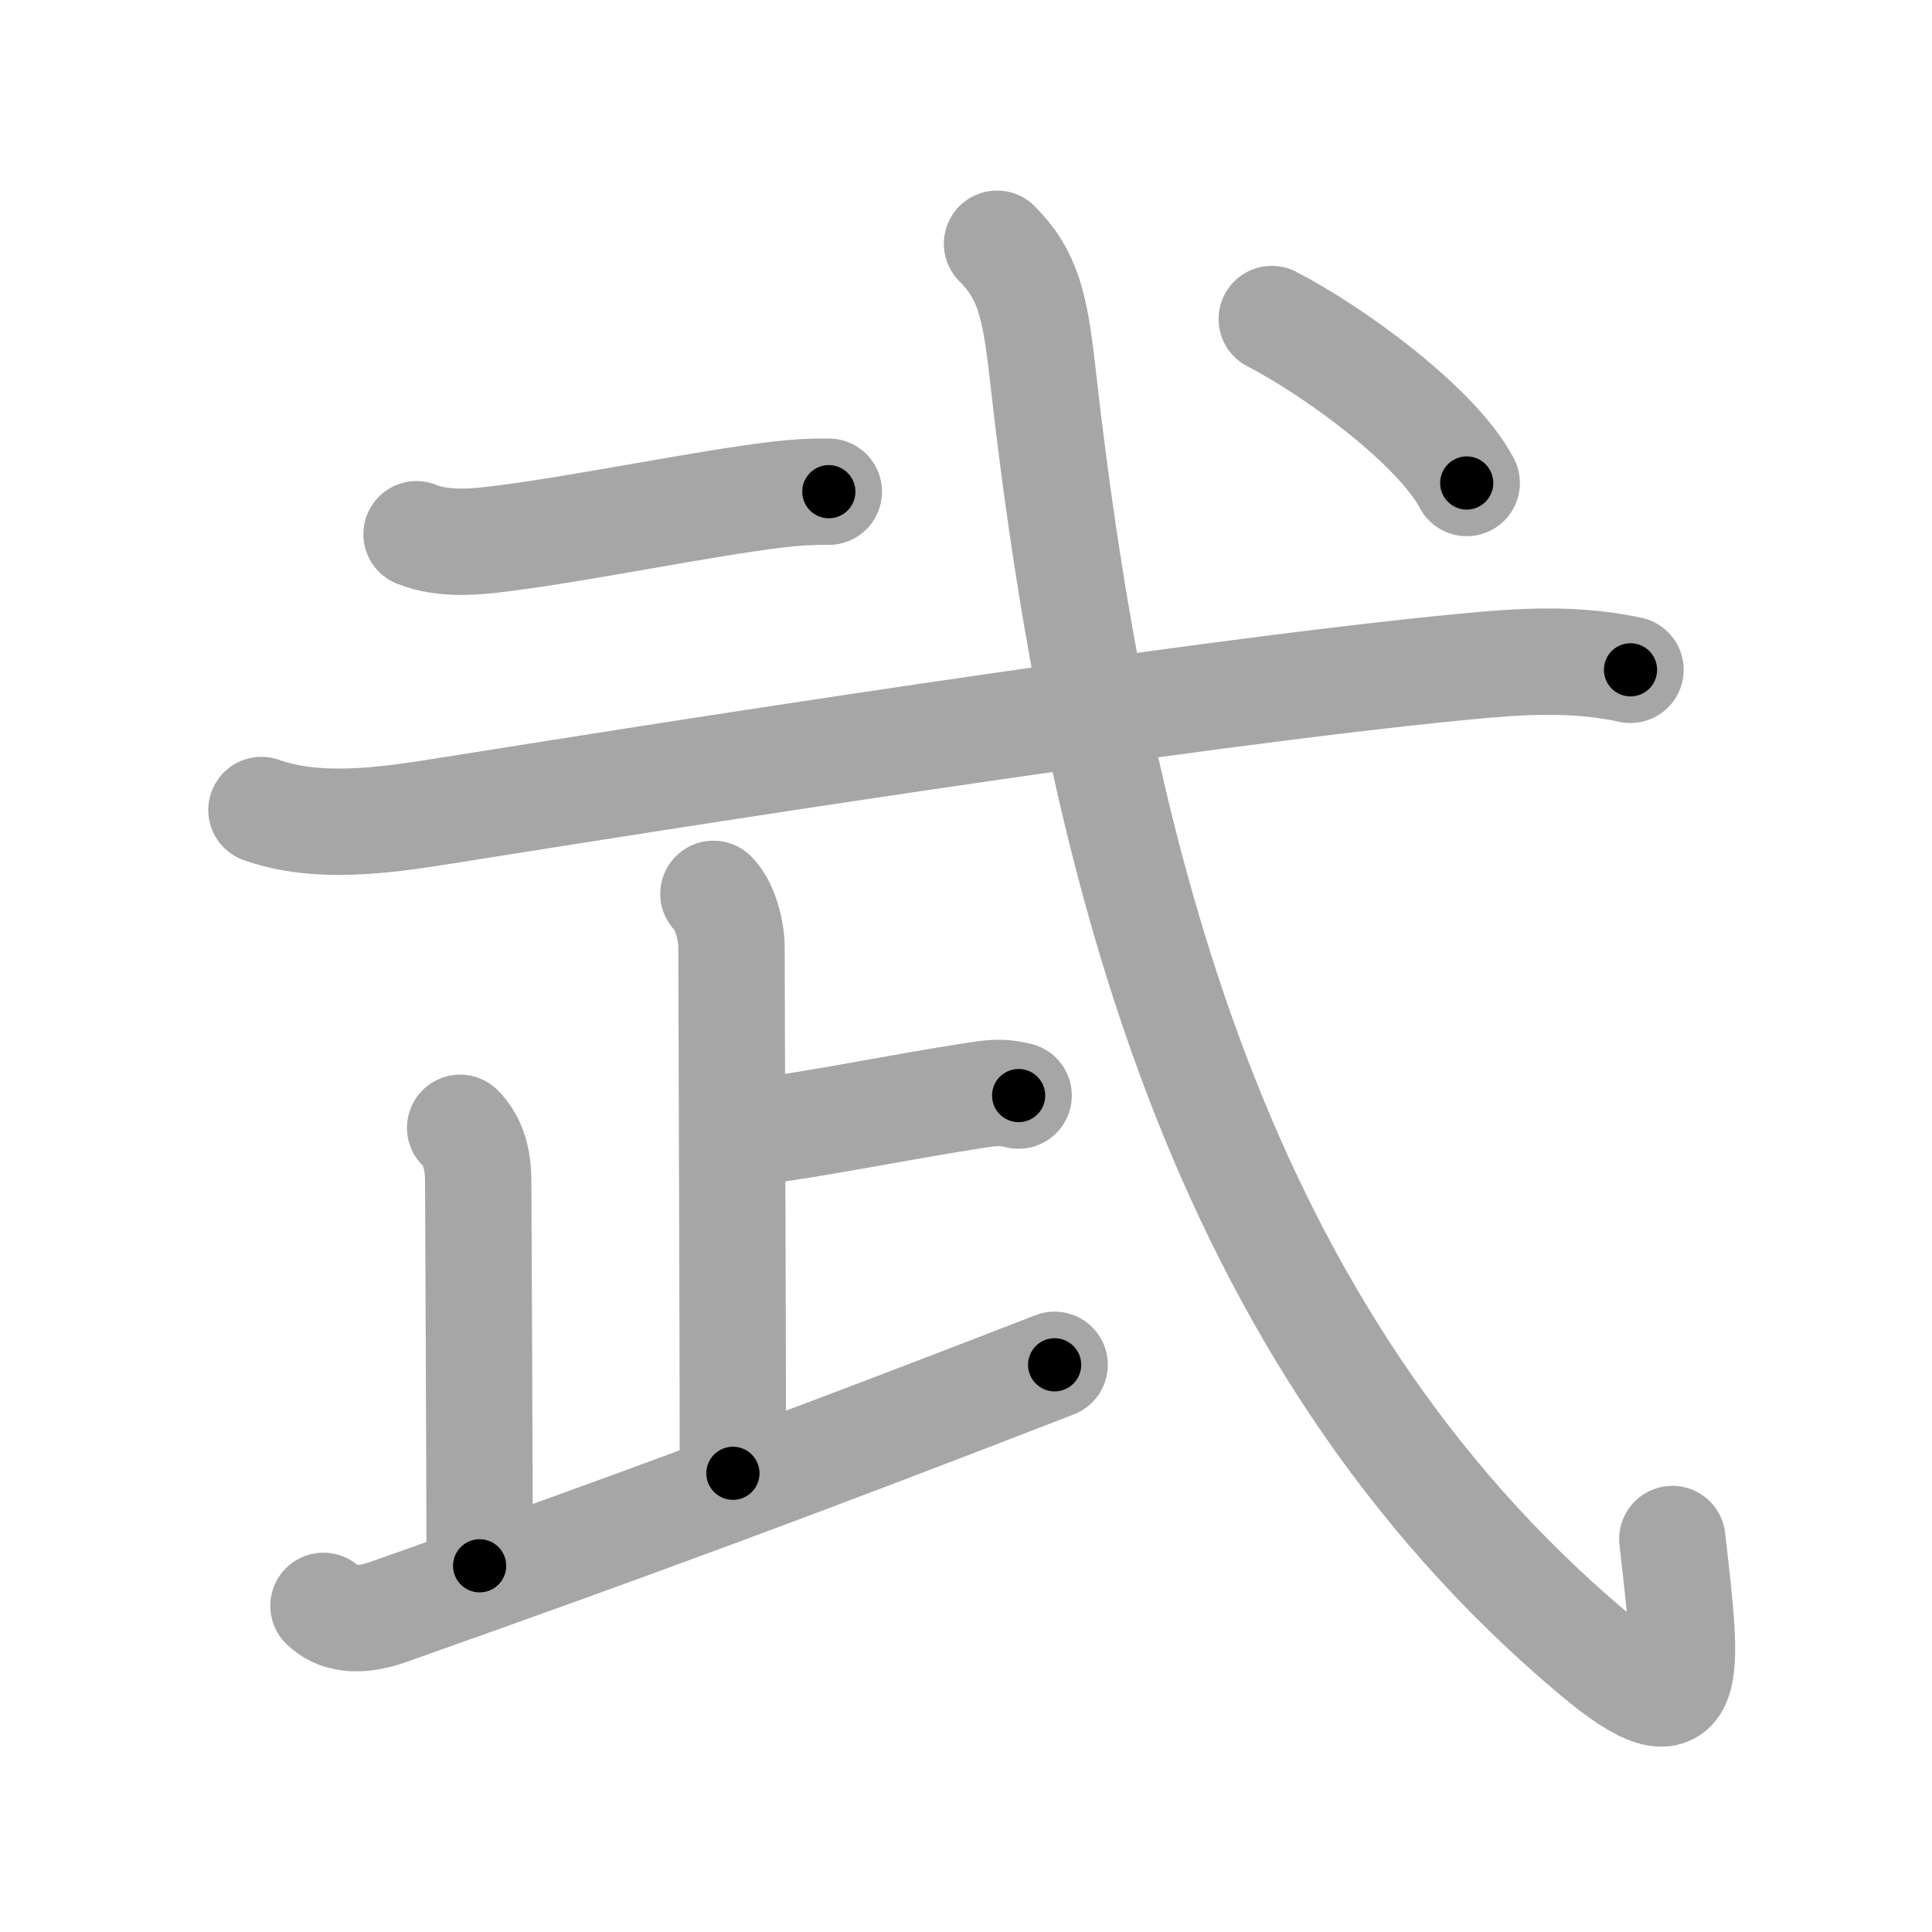 <svg xmlns="http://www.w3.org/2000/svg" viewBox="0 0 109 109" id="6b66"><g fill="none" stroke="#a6a6a6" stroke-width="6" stroke-linecap="round" stroke-linejoin="round"><g><g><path d="M23.5,30.14c1.56,0.63,3.4,0.43,5.01,0.22c4.65-0.6,11.13-1.95,15.38-2.46c0.99-0.12,1.9-0.17,2.87-0.16" /></g><g><path d="M14.75,45.7c3.18,1.13,7.02,0.58,10.27,0.06c11.85-1.89,41.57-6.6,57.61-8.15c3.24-0.31,6.18-0.5,9.36,0.18" /></g><g><g><path d="M40.25,50.43c0.66,0.66,1.02,2.07,1.02,3.02c0,1.02,0.08,24.06,0.08,29.67" /><path d="M42.44,63.88c3.93-0.5,8.06-1.38,12.5-2.07c1.33-0.21,1.68-0.19,2.53,0" /></g><path d="M25.96,63.63c0.83,0.83,1.02,1.99,1.02,3.02c0,0.79,0.08,16.23,0.08,21.69" /><path d="M18.25,90.6c0.7,0.7,1.9,0.97,3.67,0.34C35.88,86,45,82.62,59.5,77" /></g><g><path d="M56.25,13.75c1.73,1.73,2.14,3.47,2.56,7.2c3.07,27.43,9.82,54.43,31.07,72.32c5.95,5.01,5.33,1.24,4.47-6.44" /><g><path d="M71.75,18c3.59,1.85,9.33,6.08,11,9.25" /></g></g></g></g><g fill="none" stroke="#000" stroke-width="3" stroke-linecap="round" stroke-linejoin="round"><path d="M23.5,30.14c1.56,0.63,3.4,0.43,5.01,0.22c4.65-0.6,11.13-1.95,15.38-2.46c0.99-0.12,1.9-0.17,2.87-0.16" stroke-dasharray="23.526" stroke-dashoffset="23.526"><animate attributeName="stroke-dashoffset" values="23.526;23.526;0" dur="0.235s" fill="freeze" begin="0s;6b66.click" /></path><path d="M14.75,45.7c3.18,1.13,7.02,0.58,10.27,0.06c11.85-1.89,41.57-6.6,57.61-8.15c3.24-0.31,6.18-0.5,9.36,0.18" stroke-dasharray="77.972" stroke-dashoffset="77.972"><animate attributeName="stroke-dashoffset" values="77.972" fill="freeze" begin="6b66.click" /><animate attributeName="stroke-dashoffset" values="77.972;77.972;0" keyTimes="0;0.286;1" dur="0.821s" fill="freeze" begin="0s;6b66.click" /></path><path d="M40.25,50.43c0.66,0.66,1.02,2.07,1.02,3.02c0,1.02,0.08,24.06,0.08,29.67" stroke-dasharray="32.924" stroke-dashoffset="32.924"><animate attributeName="stroke-dashoffset" values="32.924" fill="freeze" begin="6b66.click" /><animate attributeName="stroke-dashoffset" values="32.924;32.924;0" keyTimes="0;0.714;1" dur="1.15s" fill="freeze" begin="0s;6b66.click" /></path><path d="M42.44,63.88c3.93-0.5,8.06-1.38,12.5-2.07c1.33-0.21,1.68-0.19,2.53,0" stroke-dasharray="15.224" stroke-dashoffset="15.224"><animate attributeName="stroke-dashoffset" values="15.224" fill="freeze" begin="6b66.click" /><animate attributeName="stroke-dashoffset" values="15.224;15.224;0" keyTimes="0;0.883;1" dur="1.302s" fill="freeze" begin="0s;6b66.click" /></path><path d="M25.96,63.63c0.83,0.83,1.02,1.99,1.02,3.02c0,0.79,0.08,16.23,0.08,21.69" stroke-dasharray="24.965" stroke-dashoffset="24.965"><animate attributeName="stroke-dashoffset" values="24.965" fill="freeze" begin="6b66.click" /><animate attributeName="stroke-dashoffset" values="24.965;24.965;0" keyTimes="0;0.839;1" dur="1.552s" fill="freeze" begin="0s;6b66.click" /></path><path d="M18.25,90.6c0.7,0.7,1.9,0.97,3.67,0.34C35.88,86,45,82.62,59.5,77" stroke-dasharray="43.977" stroke-dashoffset="43.977"><animate attributeName="stroke-dashoffset" values="43.977" fill="freeze" begin="6b66.click" /><animate attributeName="stroke-dashoffset" values="43.977;43.977;0" keyTimes="0;0.779;1" dur="1.992s" fill="freeze" begin="0s;6b66.click" /></path><path d="M56.25,13.75c1.73,1.73,2.14,3.47,2.56,7.2c3.07,27.43,9.82,54.43,31.07,72.32c5.95,5.01,5.33,1.24,4.47-6.44" stroke-dasharray="102.406" stroke-dashoffset="102.406"><animate attributeName="stroke-dashoffset" values="102.406" fill="freeze" begin="6b66.click" /><animate attributeName="stroke-dashoffset" values="102.406;102.406;0" keyTimes="0;0.721;1" dur="2.762s" fill="freeze" begin="0s;6b66.click" /></path><path d="M71.75,18c3.59,1.85,9.33,6.08,11,9.25" stroke-dasharray="14.525" stroke-dashoffset="14.525"><animate attributeName="stroke-dashoffset" values="14.525" fill="freeze" begin="6b66.click" /><animate attributeName="stroke-dashoffset" values="14.525;14.525;0" keyTimes="0;0.905;1" dur="3.052s" fill="freeze" begin="0s;6b66.click" /></path></g></svg>